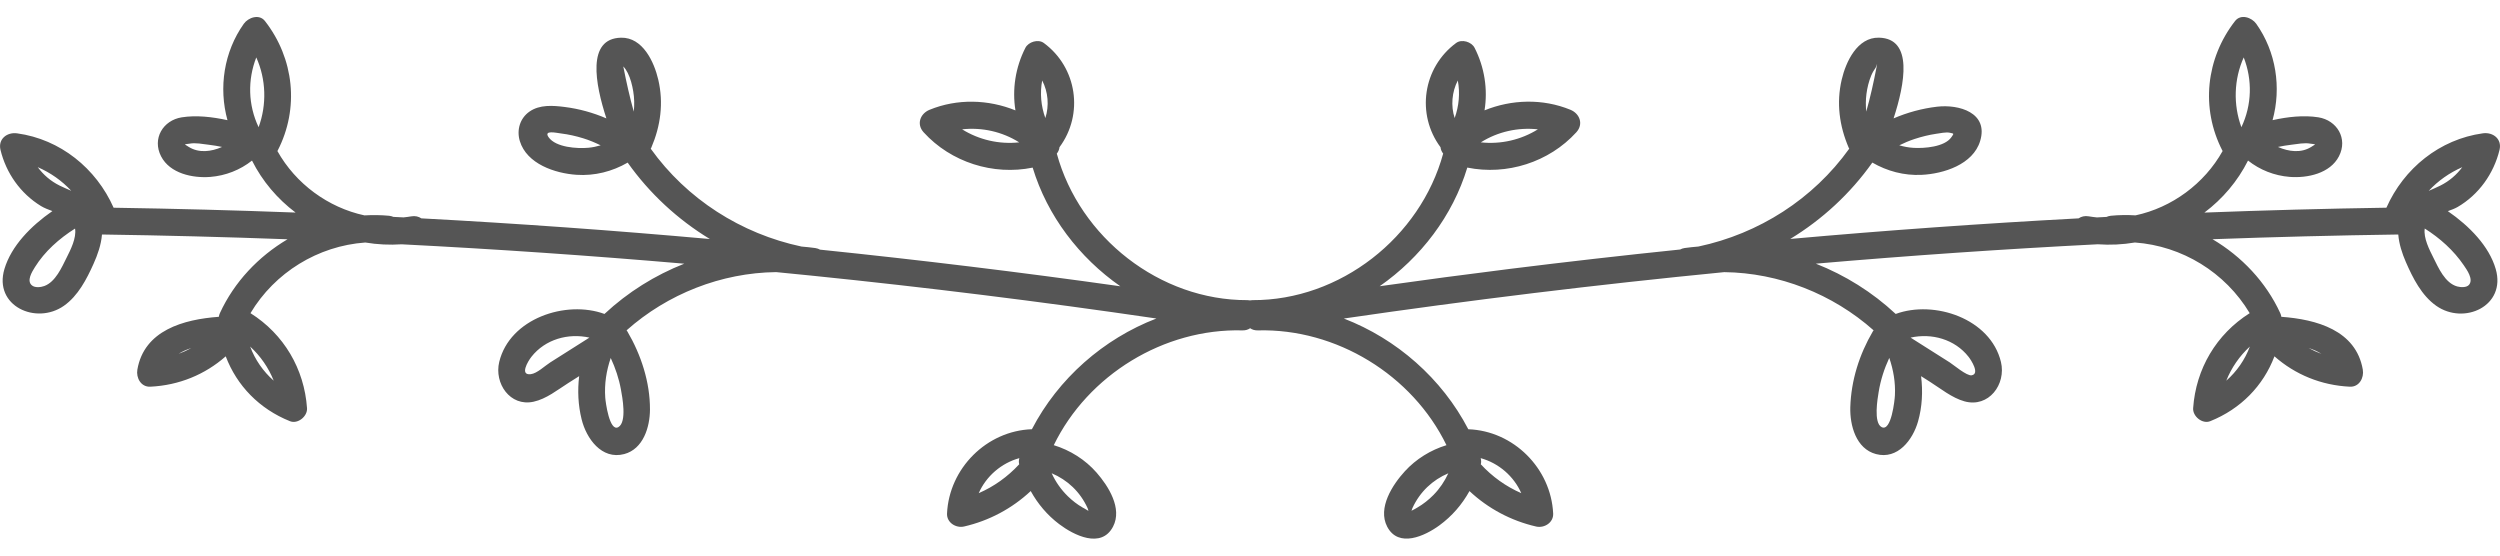 <?xml version="1.0" encoding="UTF-8"?>
<svg width="90px" height="20px" viewBox="0 0 90 20" version="1.1" xmlns="http://www.w3.org/2000/svg" xmlns:xlink="http://www.w3.org/1999/xlink">
    <!-- Generator: Sketch 43.2 (39069) - http://www.bohemiancoding.com/sketch -->
    <title>noun_1070837_cc</title>
    <desc>Created with Sketch.</desc>
    <defs></defs>
    <g id="Page-1" stroke="none" stroke-width="1" fill="none" fill-rule="evenodd">
        <g id="noun_1070837_cc">
            <g id="Group">
                <path d="M6.431,12.738 C6.589,12.68 6.741,12.61 6.888,12.53 C6.722,12.582 6.568,12.65 6.431,12.738 Z" id="Shape"></path>
                <path d="M9.854,13.705 C9.668,13.238 9.378,12.818 9.005,12.476 C9.18,12.947 9.476,13.373 9.854,13.705 Z" id="Shape"></path>
                <path d="M20.997,4.979 C20.737,4.899 20.471,4.838 20.2,4.805 C20.022,4.783 19.561,4.673 19.75,4.941 C20.01,5.308 20.777,5.354 21.176,5.319 C21.329,5.305 21.478,5.275 21.623,5.231 C21.422,5.134 21.215,5.046 20.997,4.979 Z" id="Shape"></path>
                <path d="M22.445,2.421 C22.551,2.965 22.669,3.496 22.817,4.02 C22.843,3.775 22.838,3.527 22.797,3.286 C22.76,3.067 22.701,2.825 22.6,2.626 C22.557,2.542 22.506,2.46 22.44,2.392 C22.441,2.4 22.443,2.408 22.445,2.421 Z" id="Shape"></path>
                <path d="M19.132,12.845 C19,13.013 18.701,13.522 19.111,13.47 C19.338,13.441 19.616,13.169 19.81,13.047 C20.28,12.749 20.75,12.452 21.22,12.154 C20.46,11.984 19.63,12.211 19.132,12.845 Z" id="Shape"></path>
                <path d="M7.515,5.211 C7.311,5.188 7.034,5.132 6.831,5.171 C6.649,5.207 6.578,5.154 6.802,5.293 C7.16,5.514 7.601,5.464 7.994,5.29 C7.835,5.258 7.676,5.229 7.515,5.211 Z" id="Shape"></path>
                <path d="M21.985,12.887 C21.829,13.347 21.753,13.82 21.788,14.314 C21.799,14.469 21.939,15.556 22.258,15.377 C22.579,15.197 22.399,14.279 22.354,14.03 C22.282,13.63 22.154,13.251 21.985,12.887 Z" id="Shape"></path>
                <path d="M37.519,2.897 C37.434,3.351 37.476,3.815 37.632,4.25 C37.776,3.812 37.732,3.306 37.519,2.897 Z" id="Shape"></path>
                <path d="M68.894,5.323 C69.274,5.345 70.004,5.292 70.25,4.941 C70.355,4.792 70.343,4.816 70.19,4.778 C70.069,4.748 69.821,4.799 69.706,4.816 C69.442,4.854 69.181,4.92 68.927,5.002 C68.736,5.064 68.554,5.143 68.375,5.23 C68.543,5.281 68.716,5.313 68.894,5.323 Z" id="Shape"></path>
                <path d="M67.555,2.421 C67.602,2.176 67.556,2.388 67.523,2.437 C67.458,2.532 67.409,2.611 67.364,2.719 C67.276,2.93 67.22,3.157 67.192,3.383 C67.165,3.594 67.164,3.807 67.185,4.018 C67.333,3.494 67.451,2.964 67.555,2.421 Z" id="Shape"></path>
                <path d="M52.481,2.897 C52.267,3.307 52.224,3.812 52.368,4.25 C52.524,3.815 52.567,3.351 52.481,2.897 Z" id="Shape"></path>
                <path d="M34.636,4.656 C35.249,5.037 35.97,5.202 36.691,5.125 C36.077,4.739 35.355,4.579 34.636,4.656 Z" id="Shape"></path>
                <path d="M2.566,6.869 C2.229,6.505 1.817,6.216 1.359,6.017 C1.562,6.292 1.825,6.521 2.146,6.68 C2.286,6.75 2.427,6.809 2.566,6.869 Z" id="Shape"></path>
                <path d="M55.364,4.656 C54.645,4.578 53.923,4.739 53.309,5.125 C54.03,5.202 54.75,5.037 55.364,4.656 Z" id="Shape"></path>
                <path d="M9.226,2.067 C8.911,2.875 8.929,3.777 9.31,4.579 C9.608,3.77 9.58,2.851 9.226,2.067 Z" id="Shape"></path>
                <path d="M83.571,12.739 C83.433,12.65 83.277,12.582 83.111,12.529 C83.259,12.61 83.412,12.68 83.571,12.739 Z" id="Shape"></path>
                <path d="M80.774,2.067 C80.42,2.851 80.391,3.77 80.69,4.579 C81.071,3.777 81.089,2.875 80.774,2.067 Z" id="Shape"></path>
                <path d="M80.146,13.705 C80.524,13.373 80.82,12.947 80.995,12.476 C80.622,12.818 80.332,13.238 80.146,13.705 Z" id="Shape"></path>
                <path d="M87.434,6.871 C87.573,6.811 87.715,6.751 87.855,6.68 C88.176,6.52 88.439,6.292 88.641,6.017 C88.183,6.217 87.771,6.506 87.434,6.871 Z" id="Shape"></path>
                <path d="M83.198,5.293 C83.422,5.154 83.351,5.207 83.169,5.171 C82.966,5.131 82.689,5.187 82.485,5.211 C82.324,5.229 82.165,5.258 82.006,5.29 C82.399,5.464 82.84,5.514 83.198,5.293 Z" id="Shape"></path>
                <path d="M70.191,13.047 C70.326,13.133 70.804,13.541 70.979,13.511 C71.285,13.459 70.958,12.959 70.868,12.845 C70.369,12.211 69.54,11.984 68.78,12.155 C69.251,12.452 69.721,12.749 70.191,13.047 Z" id="Shape"></path>
                <path d="M87.598,9.268 C87.784,9.64 88.022,10.193 88.462,10.312 C88.582,10.344 88.796,10.36 88.886,10.251 C89.05,10.053 88.81,9.717 88.697,9.55 C88.331,9.013 87.839,8.574 87.291,8.225 C87.238,8.568 87.467,9.005 87.598,9.268 Z" id="Shape"></path>
                <path d="M36.696,16.493 C36.05,16.671 35.502,17.143 35.234,17.754 C35.786,17.513 36.273,17.165 36.691,16.715 C36.673,16.649 36.674,16.575 36.696,16.493 Z" id="Shape"></path>
                <path d="M38.444,17.867 C38.604,18.023 38.78,18.158 38.974,18.271 C38.967,18.267 39.107,18.34 39.183,18.392 C39.178,18.367 39.172,18.334 39.153,18.292 C38.884,17.701 38.425,17.276 37.86,17.038 C38.003,17.346 38.196,17.625 38.444,17.867 Z" id="Shape"></path>
                <path d="M1.258,9.617 C1.15,9.79 0.948,10.112 1.153,10.276 C1.266,10.366 1.468,10.343 1.595,10.297 C2,10.149 2.225,9.624 2.403,9.268 C2.537,8.999 2.759,8.568 2.703,8.228 C2.13,8.59 1.61,9.051 1.258,9.617 Z" id="Shape"></path>
                <path d="M67.631,14.114 C67.595,14.335 67.438,15.227 67.741,15.377 C68.087,15.549 68.208,14.405 68.217,14.232 C68.24,13.765 68.162,13.318 68.014,12.884 C67.833,13.275 67.701,13.683 67.631,14.114 Z" id="Shape"></path>
                <path d="M53.309,16.716 C53.726,17.166 54.214,17.514 54.766,17.755 C54.498,17.144 53.95,16.672 53.304,16.494 C53.326,16.575 53.327,16.649 53.309,16.716 Z" id="Shape"></path>
                <path d="M50.847,18.292 C50.833,18.323 50.822,18.354 50.814,18.387 C50.887,18.356 50.961,18.309 51.026,18.271 C51.241,18.147 51.434,17.994 51.607,17.817 C51.832,17.588 52.007,17.324 52.139,17.038 C51.575,17.277 51.118,17.702 50.847,18.292 Z" id="Shape"></path>
                <path d="M89.983,5.396 C90.078,5.003 89.747,4.75 89.386,4.799 C87.83,5.012 86.537,6.063 85.911,7.477 C83.726,7.511 81.541,7.57 79.358,7.653 C80.011,7.162 80.554,6.527 80.929,5.78 C81.356,6.118 81.878,6.325 82.429,6.368 C83.067,6.418 83.883,6.245 84.202,5.627 C84.532,4.989 84.131,4.329 83.459,4.223 C82.938,4.141 82.363,4.203 81.812,4.326 C82.134,3.156 81.942,1.867 81.224,0.855 C81.065,0.631 80.671,0.489 80.462,0.757 C79.412,2.105 79.219,3.897 80.007,5.424 C80.009,5.428 80.012,5.431 80.015,5.436 C79.355,6.616 78.187,7.473 76.879,7.753 C76.584,7.735 76.287,7.738 75.991,7.767 C75.933,7.773 75.882,7.788 75.834,7.809 C75.719,7.815 75.604,7.821 75.489,7.827 C75.391,7.816 75.294,7.806 75.196,7.788 C75.052,7.762 74.928,7.795 74.829,7.861 C71.365,8.046 67.904,8.293 64.449,8.602 C65.604,7.9 66.616,6.965 67.404,5.853 C67.937,6.161 68.545,6.325 69.174,6.295 C69.964,6.258 71.03,5.925 71.286,5.074 C71.594,4.052 70.517,3.749 69.735,3.841 C69.191,3.905 68.665,4.049 68.169,4.262 C68.574,3.018 68.886,1.384 67.642,1.356 C66.86,1.338 66.45,2.228 66.301,2.868 C66.105,3.706 66.217,4.533 66.553,5.317 C66.559,5.33 66.566,5.34 66.573,5.352 C65.273,7.167 63.321,8.413 61.144,8.875 C60.978,8.889 60.813,8.906 60.647,8.929 C60.584,8.938 60.532,8.957 60.486,8.982 C58.441,9.193 56.397,9.426 54.357,9.68 C52.792,9.875 51.229,10.084 49.668,10.304 C51.146,9.273 52.297,7.772 52.823,6.033 C54.241,6.322 55.763,5.843 56.748,4.762 C57.014,4.47 56.873,4.09 56.534,3.951 C55.537,3.543 54.419,3.576 53.443,3.973 C53.565,3.217 53.444,2.424 53.085,1.721 C52.975,1.505 52.624,1.398 52.421,1.547 C51.219,2.432 50.977,4.116 51.859,5.301 C51.866,5.383 51.901,5.461 51.954,5.529 C51.132,8.546 48.245,10.817 45.089,10.805 C45.057,10.805 45.028,10.809 44.999,10.814 C44.97,10.809 44.941,10.805 44.909,10.805 C41.753,10.817 38.867,8.547 38.045,5.53 C38.099,5.462 38.134,5.383 38.141,5.3 C39.021,4.115 38.779,2.432 37.578,1.548 C37.375,1.398 37.024,1.507 36.914,1.722 C36.555,2.425 36.434,3.218 36.556,3.974 C35.58,3.578 34.462,3.544 33.465,3.952 C33.126,4.091 32.985,4.471 33.251,4.763 C34.236,5.844 35.758,6.323 37.176,6.034 C37.703,7.773 38.854,9.275 40.332,10.306 C36.737,9.799 33.132,9.36 29.52,8.987 C29.473,8.96 29.419,8.94 29.352,8.93 C29.186,8.907 29.021,8.89 28.855,8.876 C26.678,8.414 24.725,7.168 23.426,5.353 C23.432,5.341 23.44,5.331 23.446,5.318 C23.782,4.534 23.894,3.708 23.698,2.869 C23.549,2.229 23.139,1.34 22.357,1.357 C21.114,1.385 21.425,3.018 21.83,4.262 C21.353,4.057 20.85,3.917 20.329,3.851 C19.909,3.798 19.431,3.76 19.063,4.016 C18.717,4.257 18.594,4.68 18.713,5.076 C18.963,5.903 19.983,6.241 20.755,6.293 C21.408,6.337 22.042,6.174 22.596,5.854 C23.385,6.967 24.399,7.903 25.555,8.605 C22.098,8.295 18.635,8.046 15.169,7.861 C15.071,7.796 14.948,7.763 14.804,7.789 C14.712,7.806 14.619,7.816 14.527,7.826 C14.405,7.82 14.284,7.814 14.162,7.808 C14.116,7.789 14.066,7.774 14.01,7.768 C13.713,7.74 13.417,7.737 13.122,7.754 C11.814,7.473 10.646,6.617 9.986,5.437 C9.988,5.433 9.991,5.43 9.994,5.425 C10.782,3.899 10.589,2.106 9.539,0.758 C9.33,0.49 8.936,0.632 8.777,0.856 C8.059,1.868 7.867,3.157 8.189,4.327 C7.638,4.205 7.063,4.142 6.542,4.224 C5.871,4.33 5.47,4.99 5.799,5.628 C6.118,6.246 6.935,6.419 7.572,6.369 C8.123,6.325 8.645,6.119 9.072,5.781 C9.447,6.527 9.989,7.161 10.641,7.652 C8.458,7.569 6.274,7.512 4.09,7.478 C3.465,6.064 2.171,5.013 0.615,4.8 C0.254,4.751 -0.077,5.004 0.018,5.397 C0.22,6.232 0.737,6.965 1.473,7.416 C1.593,7.489 1.738,7.545 1.886,7.599 C1.111,8.135 0.406,8.856 0.159,9.685 C-0.237,11.016 1.301,11.709 2.3,11.009 C2.809,10.652 3.118,10.053 3.367,9.499 C3.513,9.174 3.643,8.808 3.671,8.442 C5.898,8.474 8.125,8.532 10.351,8.614 C9.303,9.234 8.432,10.152 7.917,11.272 C7.896,11.317 7.885,11.361 7.877,11.405 C6.613,11.497 5.188,11.889 4.945,13.307 C4.895,13.599 5.071,13.938 5.413,13.921 C6.446,13.871 7.379,13.485 8.126,12.828 C8.528,13.887 9.338,14.722 10.439,15.163 C10.723,15.277 11.073,14.986 11.053,14.695 C10.955,13.281 10.22,12.032 9.019,11.275 C9.018,11.275 9.018,11.274 9.017,11.274 C9.894,9.806 11.449,8.854 13.144,8.731 L13.155,8.731 C13.583,8.803 14.02,8.824 14.457,8.795 C17.853,8.968 21.245,9.201 24.633,9.493 C23.581,9.908 22.604,10.516 21.761,11.302 C20.375,10.793 18.349,11.466 17.972,13.03 C17.787,13.799 18.359,14.646 19.207,14.462 C19.669,14.362 20.068,14.036 20.46,13.788 C20.59,13.706 20.72,13.623 20.85,13.541 C20.788,14.058 20.812,14.585 20.938,15.094 C21.107,15.781 21.656,16.561 22.47,16.347 C23.158,16.165 23.396,15.376 23.399,14.745 C23.403,13.759 23.079,12.773 22.584,11.929 C22.576,11.915 22.566,11.905 22.557,11.892 C24.033,10.58 25.967,9.819 27.94,9.796 C28.37,9.838 28.801,9.88 29.231,9.924 C29.237,9.925 29.243,9.926 29.249,9.927 C29.256,9.928 29.262,9.927 29.269,9.928 C31.302,10.136 33.334,10.365 35.362,10.617 C37.454,10.876 39.543,11.16 41.63,11.466 C39.724,12.199 38.098,13.626 37.148,15.452 C35.522,15.508 34.169,16.858 34.093,18.486 C34.078,18.814 34.414,19.021 34.707,18.954 C35.611,18.746 36.435,18.305 37.106,17.678 C37.36,18.138 37.701,18.544 38.131,18.869 C38.656,19.266 39.647,19.769 40.07,18.958 C40.412,18.301 39.901,17.499 39.478,17.015 C39.071,16.549 38.527,16.207 37.936,16.026 C39.166,13.497 41.902,11.82 44.727,11.894 C44.84,11.897 44.933,11.867 45.005,11.816 C45.077,11.867 45.17,11.897 45.283,11.894 C48.107,11.82 50.844,13.497 52.073,16.026 C51.504,16.2 50.979,16.524 50.576,16.964 C50.132,17.449 49.587,18.285 49.938,18.959 C50.345,19.74 51.297,19.295 51.819,18.913 C52.274,18.58 52.635,18.16 52.901,17.679 C53.571,18.306 54.396,18.747 55.3,18.955 C55.593,19.022 55.93,18.815 55.914,18.487 C55.837,16.86 54.484,15.51 52.859,15.453 C51.909,13.627 50.283,12.201 48.378,11.467 C52.929,10.802 57.495,10.245 62.071,9.797 C64.042,9.82 65.975,10.581 67.45,11.892 C67.441,11.905 67.431,11.915 67.423,11.929 C66.936,12.759 66.64,13.694 66.611,14.66 C66.592,15.313 66.817,16.157 67.537,16.347 C68.317,16.553 68.861,15.835 69.049,15.174 C69.199,14.648 69.227,14.089 69.159,13.542 C69.262,13.607 69.365,13.672 69.468,13.738 C69.859,13.985 70.27,14.324 70.723,14.449 C71.594,14.689 72.228,13.835 72.034,13.03 C71.657,11.466 69.63,10.793 68.245,11.302 C67.401,10.515 66.423,9.907 65.37,9.492 C68.748,9.2 72.131,8.967 75.518,8.794 C75.967,8.826 76.416,8.805 76.857,8.73 C78.554,8.852 80.111,9.805 80.989,11.274 C80.988,11.274 80.987,11.275 80.987,11.275 C79.786,12.033 79.051,13.281 78.953,14.695 C78.933,14.986 79.283,15.276 79.567,15.163 C80.668,14.722 81.479,13.887 81.88,12.828 C82.627,13.485 83.56,13.871 84.593,13.921 C84.934,13.938 85.111,13.599 85.061,13.307 C84.817,11.889 83.392,11.497 82.129,11.405 C82.121,11.361 82.11,11.317 82.089,11.272 C81.573,10.151 80.7,9.232 79.651,8.612 C81.879,8.53 84.109,8.474 86.338,8.442 C86.365,8.783 86.477,9.125 86.61,9.431 C86.861,10.007 87.177,10.638 87.705,11.009 C88.709,11.714 90.231,11.016 89.846,9.685 C89.607,8.859 88.898,8.137 88.122,7.601 C88.251,7.555 88.375,7.509 88.472,7.453 C89.235,7.01 89.776,6.25 89.983,5.396 Z M69.705,4.816 C69.82,4.799 70.068,4.749 70.189,4.778 C70.342,4.815 70.354,4.791 70.249,4.941 C70.003,5.292 69.273,5.345 68.893,5.323 C68.716,5.313 68.542,5.281 68.374,5.231 C68.552,5.144 68.735,5.065 68.926,5.003 C69.18,4.92 69.442,4.855 69.705,4.816 Z M67.192,3.383 C67.221,3.157 67.277,2.93 67.364,2.719 C67.409,2.611 67.458,2.532 67.523,2.437 C67.556,2.389 67.602,2.176 67.555,2.421 C67.451,2.964 67.333,3.495 67.185,4.018 C67.164,3.807 67.165,3.593 67.192,3.383 Z M52.481,2.897 C52.566,3.351 52.524,3.815 52.368,4.25 C52.224,3.812 52.268,3.306 52.481,2.897 Z M55.364,4.656 C54.751,5.037 54.03,5.202 53.309,5.125 C53.923,4.739 54.645,4.579 55.364,4.656 Z M37.519,2.897 C37.733,3.307 37.776,3.812 37.632,4.25 C37.476,3.815 37.433,3.351 37.519,2.897 Z M34.636,4.656 C35.354,4.578 36.077,4.739 36.691,5.125 C35.97,5.202 35.25,5.037 34.636,4.656 Z M22.796,3.285 C22.837,3.526 22.842,3.774 22.816,4.019 C22.669,3.495 22.551,2.964 22.444,2.42 C22.442,2.408 22.44,2.4 22.438,2.391 C22.504,2.459 22.556,2.541 22.598,2.625 C22.7,2.825 22.759,3.066 22.796,3.285 Z M19.75,4.941 C19.561,4.673 20.022,4.783 20.2,4.805 C20.47,4.838 20.736,4.899 20.997,4.979 C21.215,5.046 21.422,5.134 21.624,5.232 C21.479,5.275 21.33,5.306 21.177,5.32 C20.777,5.355 20.01,5.309 19.75,4.941 Z M6.887,12.53 C6.74,12.61 6.588,12.68 6.43,12.738 C6.568,12.65 6.722,12.582 6.887,12.53 Z M9.854,13.705 C9.476,13.373 9.18,12.947 9.005,12.476 C9.378,12.818 9.668,13.238 9.854,13.705 Z M19.809,13.047 C19.615,13.17 19.337,13.442 19.11,13.47 C18.701,13.521 18.999,13.013 19.131,12.845 C19.63,12.211 20.459,11.984 21.219,12.154 C20.749,12.452 20.279,12.749 19.809,13.047 Z M22.259,15.377 C21.94,15.556 21.8,14.469 21.789,14.314 C21.754,13.82 21.83,13.347 21.986,12.887 C22.155,13.251 22.283,13.63 22.355,14.031 C22.4,14.279 22.579,15.197 22.259,15.377 Z M9.226,2.067 C9.58,2.851 9.609,3.77 9.31,4.579 C8.929,3.776 8.911,2.875 9.226,2.067 Z M6.802,5.293 C6.578,5.154 6.649,5.207 6.831,5.171 C7.034,5.131 7.311,5.187 7.515,5.211 C7.676,5.229 7.835,5.258 7.994,5.29 C7.601,5.464 7.16,5.514 6.802,5.293 Z M1.358,6.017 C1.816,6.217 2.228,6.505 2.565,6.869 C2.427,6.809 2.285,6.749 2.145,6.68 C1.824,6.521 1.561,6.292 1.358,6.017 Z M2.402,9.268 C2.224,9.624 1.999,10.149 1.594,10.297 C1.467,10.343 1.265,10.367 1.152,10.276 C0.947,10.112 1.15,9.789 1.257,9.617 C1.61,9.051 2.129,8.59 2.702,8.228 C2.759,8.568 2.537,8.999 2.402,9.268 Z M35.234,17.754 C35.502,17.143 36.05,16.671 36.696,16.493 C36.674,16.575 36.674,16.649 36.691,16.715 C36.273,17.165 35.786,17.514 35.234,17.754 Z M39.153,18.292 C39.172,18.335 39.178,18.367 39.183,18.392 C39.107,18.34 38.967,18.267 38.974,18.271 C38.78,18.159 38.605,18.024 38.444,17.867 C38.196,17.625 38.002,17.346 37.86,17.037 C38.425,17.276 38.884,17.701 39.153,18.292 Z M51.607,17.817 C51.433,17.994 51.24,18.147 51.026,18.271 C50.961,18.308 50.887,18.356 50.814,18.387 C50.822,18.355 50.833,18.323 50.847,18.292 C51.118,17.702 51.575,17.277 52.14,17.038 C52.007,17.325 51.832,17.588 51.607,17.817 Z M54.766,17.754 C54.214,17.513 53.727,17.165 53.309,16.715 C53.326,16.649 53.326,16.574 53.304,16.493 C53.95,16.671 54.498,17.143 54.766,17.754 Z M68.217,14.232 C68.209,14.404 68.087,15.549 67.741,15.377 C67.438,15.226 67.595,14.335 67.631,14.114 C67.701,13.683 67.833,13.274 68.014,12.884 C68.162,13.319 68.24,13.765 68.217,14.232 Z M70.868,12.845 C70.958,12.959 71.285,13.459 70.979,13.511 C70.804,13.541 70.326,13.132 70.191,13.047 C69.721,12.749 69.251,12.452 68.781,12.154 C69.54,11.984 70.37,12.211 70.868,12.845 Z M80.146,13.705 C80.332,13.238 80.622,12.818 80.995,12.476 C80.82,12.947 80.524,13.373 80.146,13.705 Z M83.111,12.529 C83.277,12.581 83.433,12.65 83.571,12.739 C83.412,12.68 83.259,12.61 83.111,12.529 Z M80.774,2.067 C81.089,2.875 81.071,3.777 80.69,4.579 C80.392,3.77 80.42,2.851 80.774,2.067 Z M83.169,5.171 C83.351,5.207 83.422,5.154 83.198,5.293 C82.84,5.514 82.399,5.464 82.006,5.29 C82.164,5.258 82.324,5.229 82.485,5.211 C82.689,5.187 82.966,5.131 83.169,5.171 Z M88.697,9.551 C88.81,9.717 89.051,10.053 88.886,10.252 C88.796,10.36 88.582,10.345 88.462,10.313 C88.021,10.194 87.784,9.641 87.598,9.269 C87.467,9.006 87.238,8.569 87.291,8.227 C87.839,8.574 88.331,9.013 88.697,9.551 Z M87.855,6.68 C87.714,6.75 87.572,6.81 87.434,6.871 C87.771,6.507 88.184,6.218 88.642,6.018 C88.438,6.292 88.175,6.52 87.855,6.68 Z" id="Shape" fill="#555555" fill-rule="nonzero"></path>
            </g>
        </g>
    </g>
</svg>
